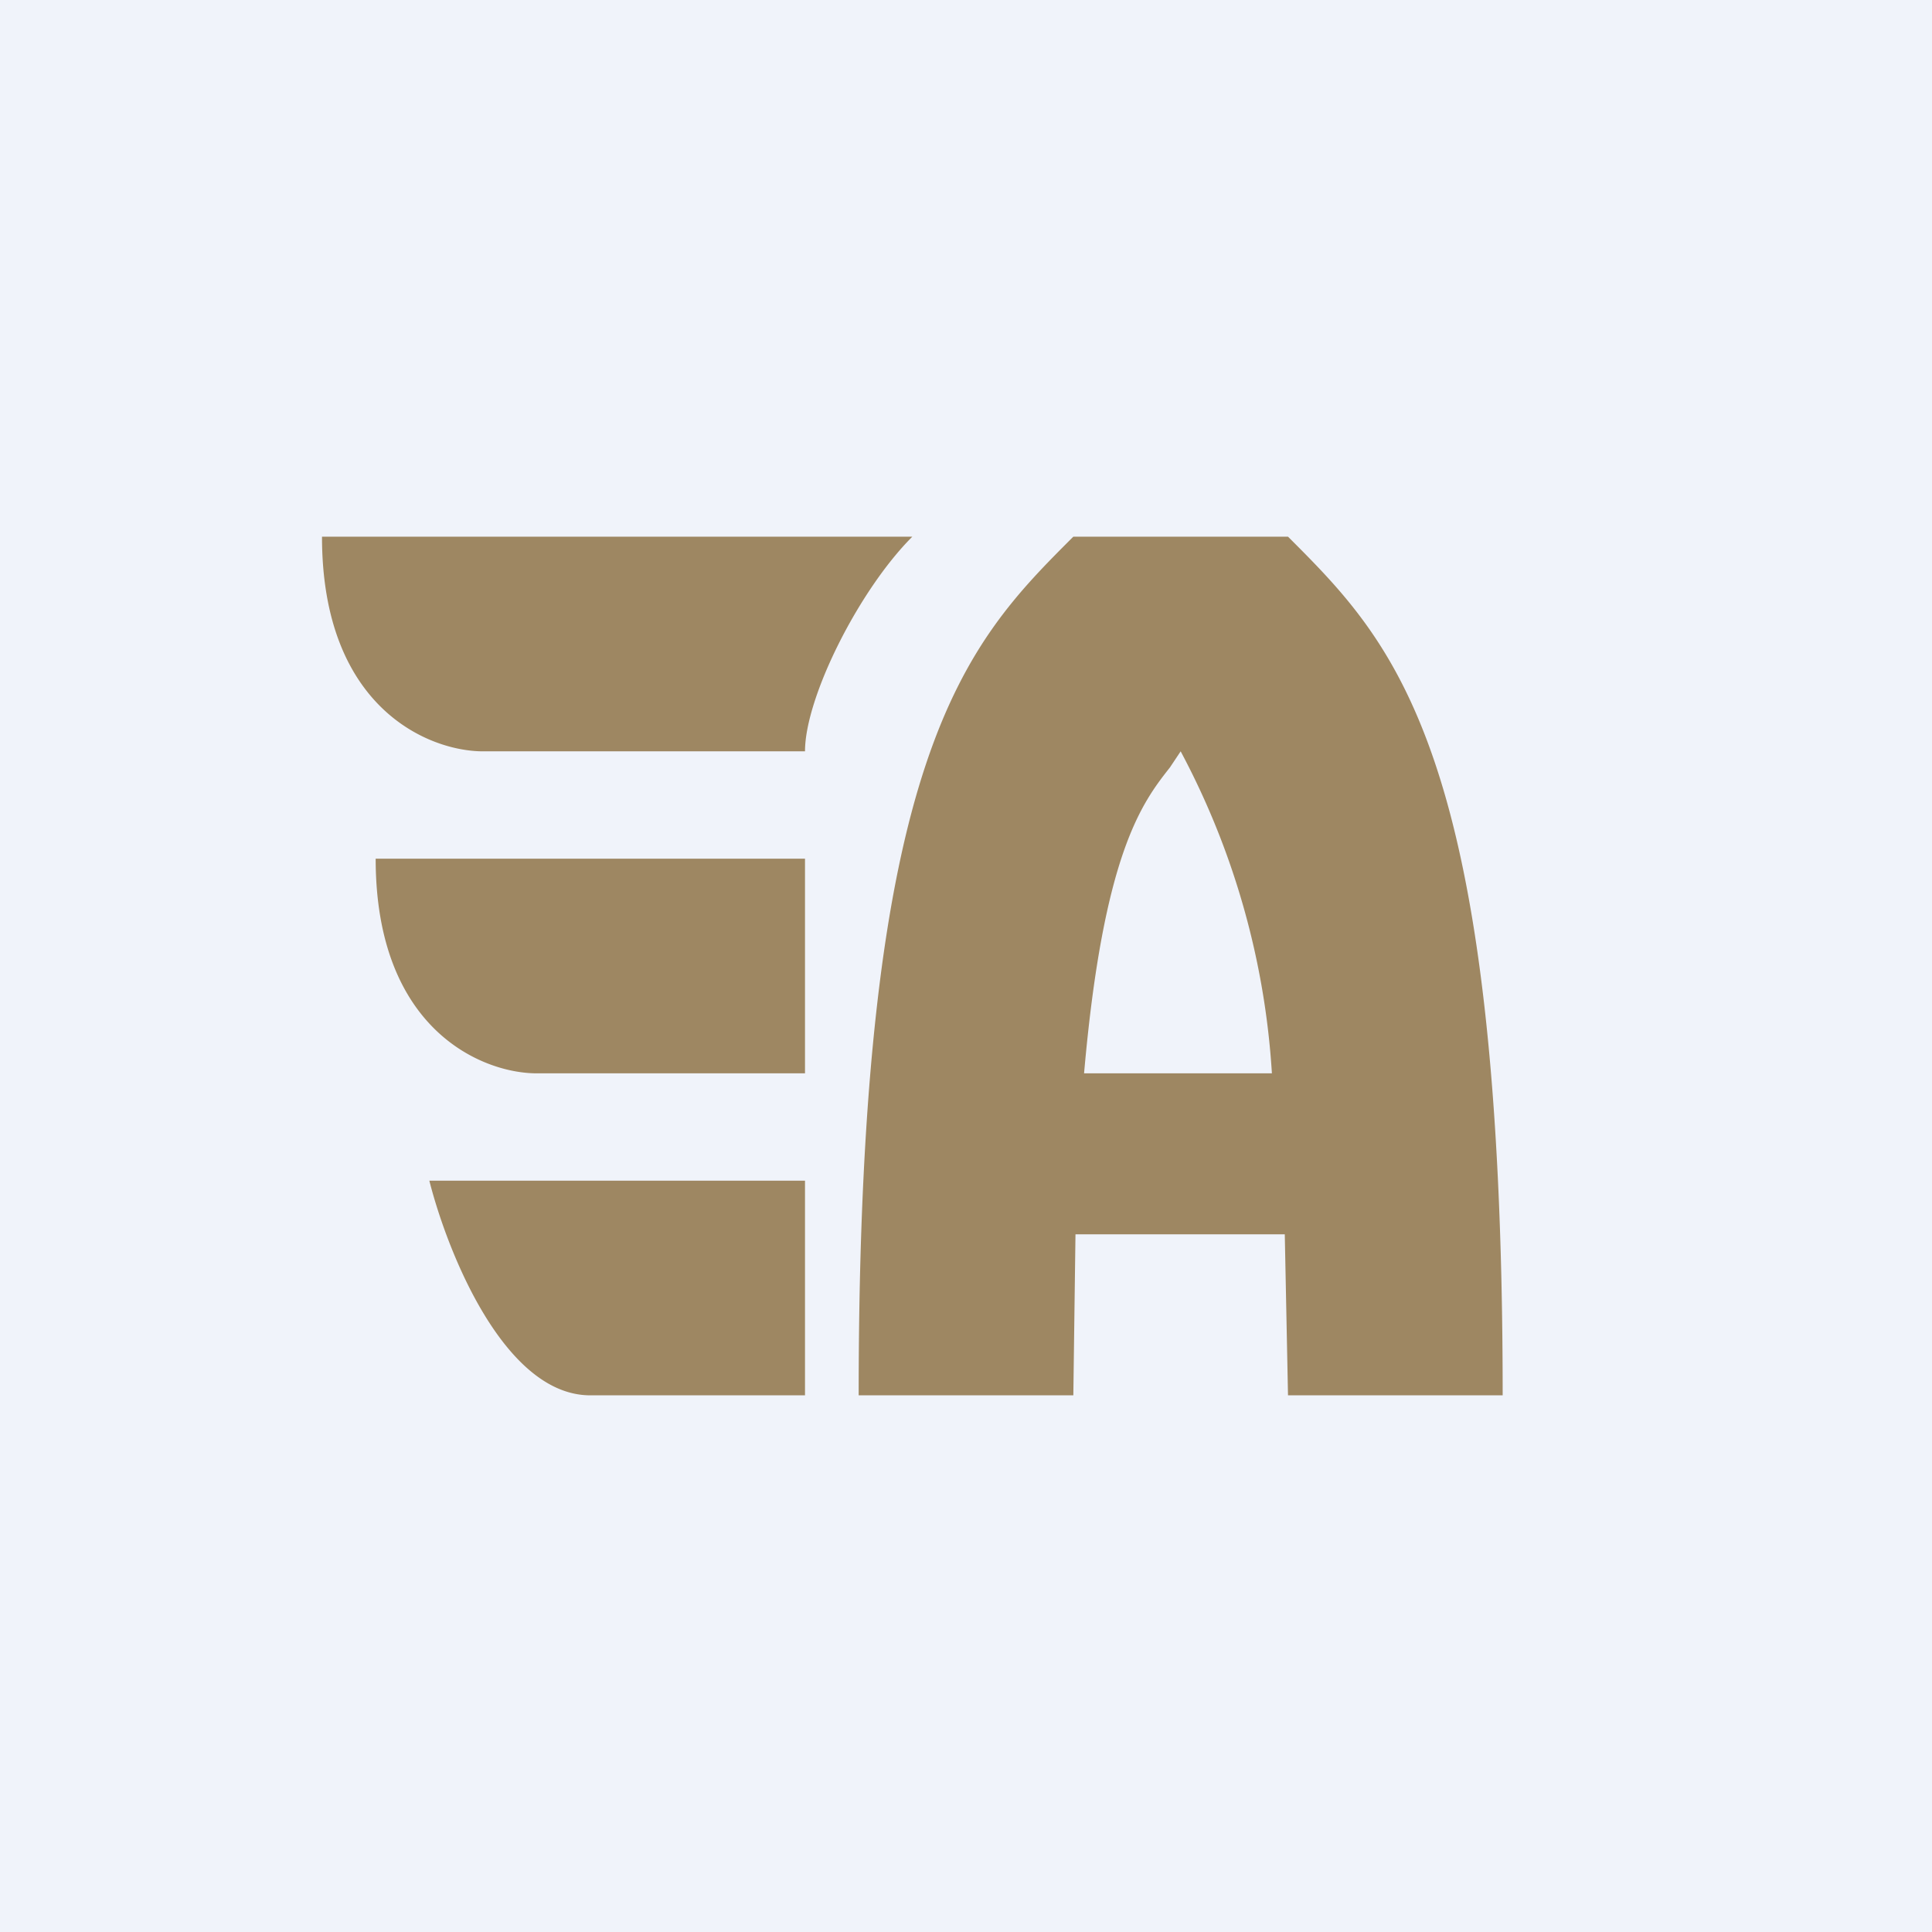 <!-- by TradingView --><svg width="18" height="18" viewBox="0 0 18 18" xmlns="http://www.w3.org/2000/svg"><path fill="#F0F3FA" d="M0 0h18v18H0z"/><path d="M10 5h2c1 1 2 2 2 8h-2l-.03-1.5h-1.95L10 13H8c0-6 1-7 2-8Zm.1 5h1.75A7.32 7.32 0 0 0 11 7l-.1.15c-.26.33-.62.8-.8 2.85ZM7.5 11v2h-2c-.8 0-1.33-1.33-1.5-2h3.5ZM7.5 10V8h-4c0 1.6 1 2 1.5 2h2.5ZM8.5 5H3c0 1.6 1 2 1.5 2h3c0-.5.5-1.5 1-2Z" fill="#9E8762"/></svg>